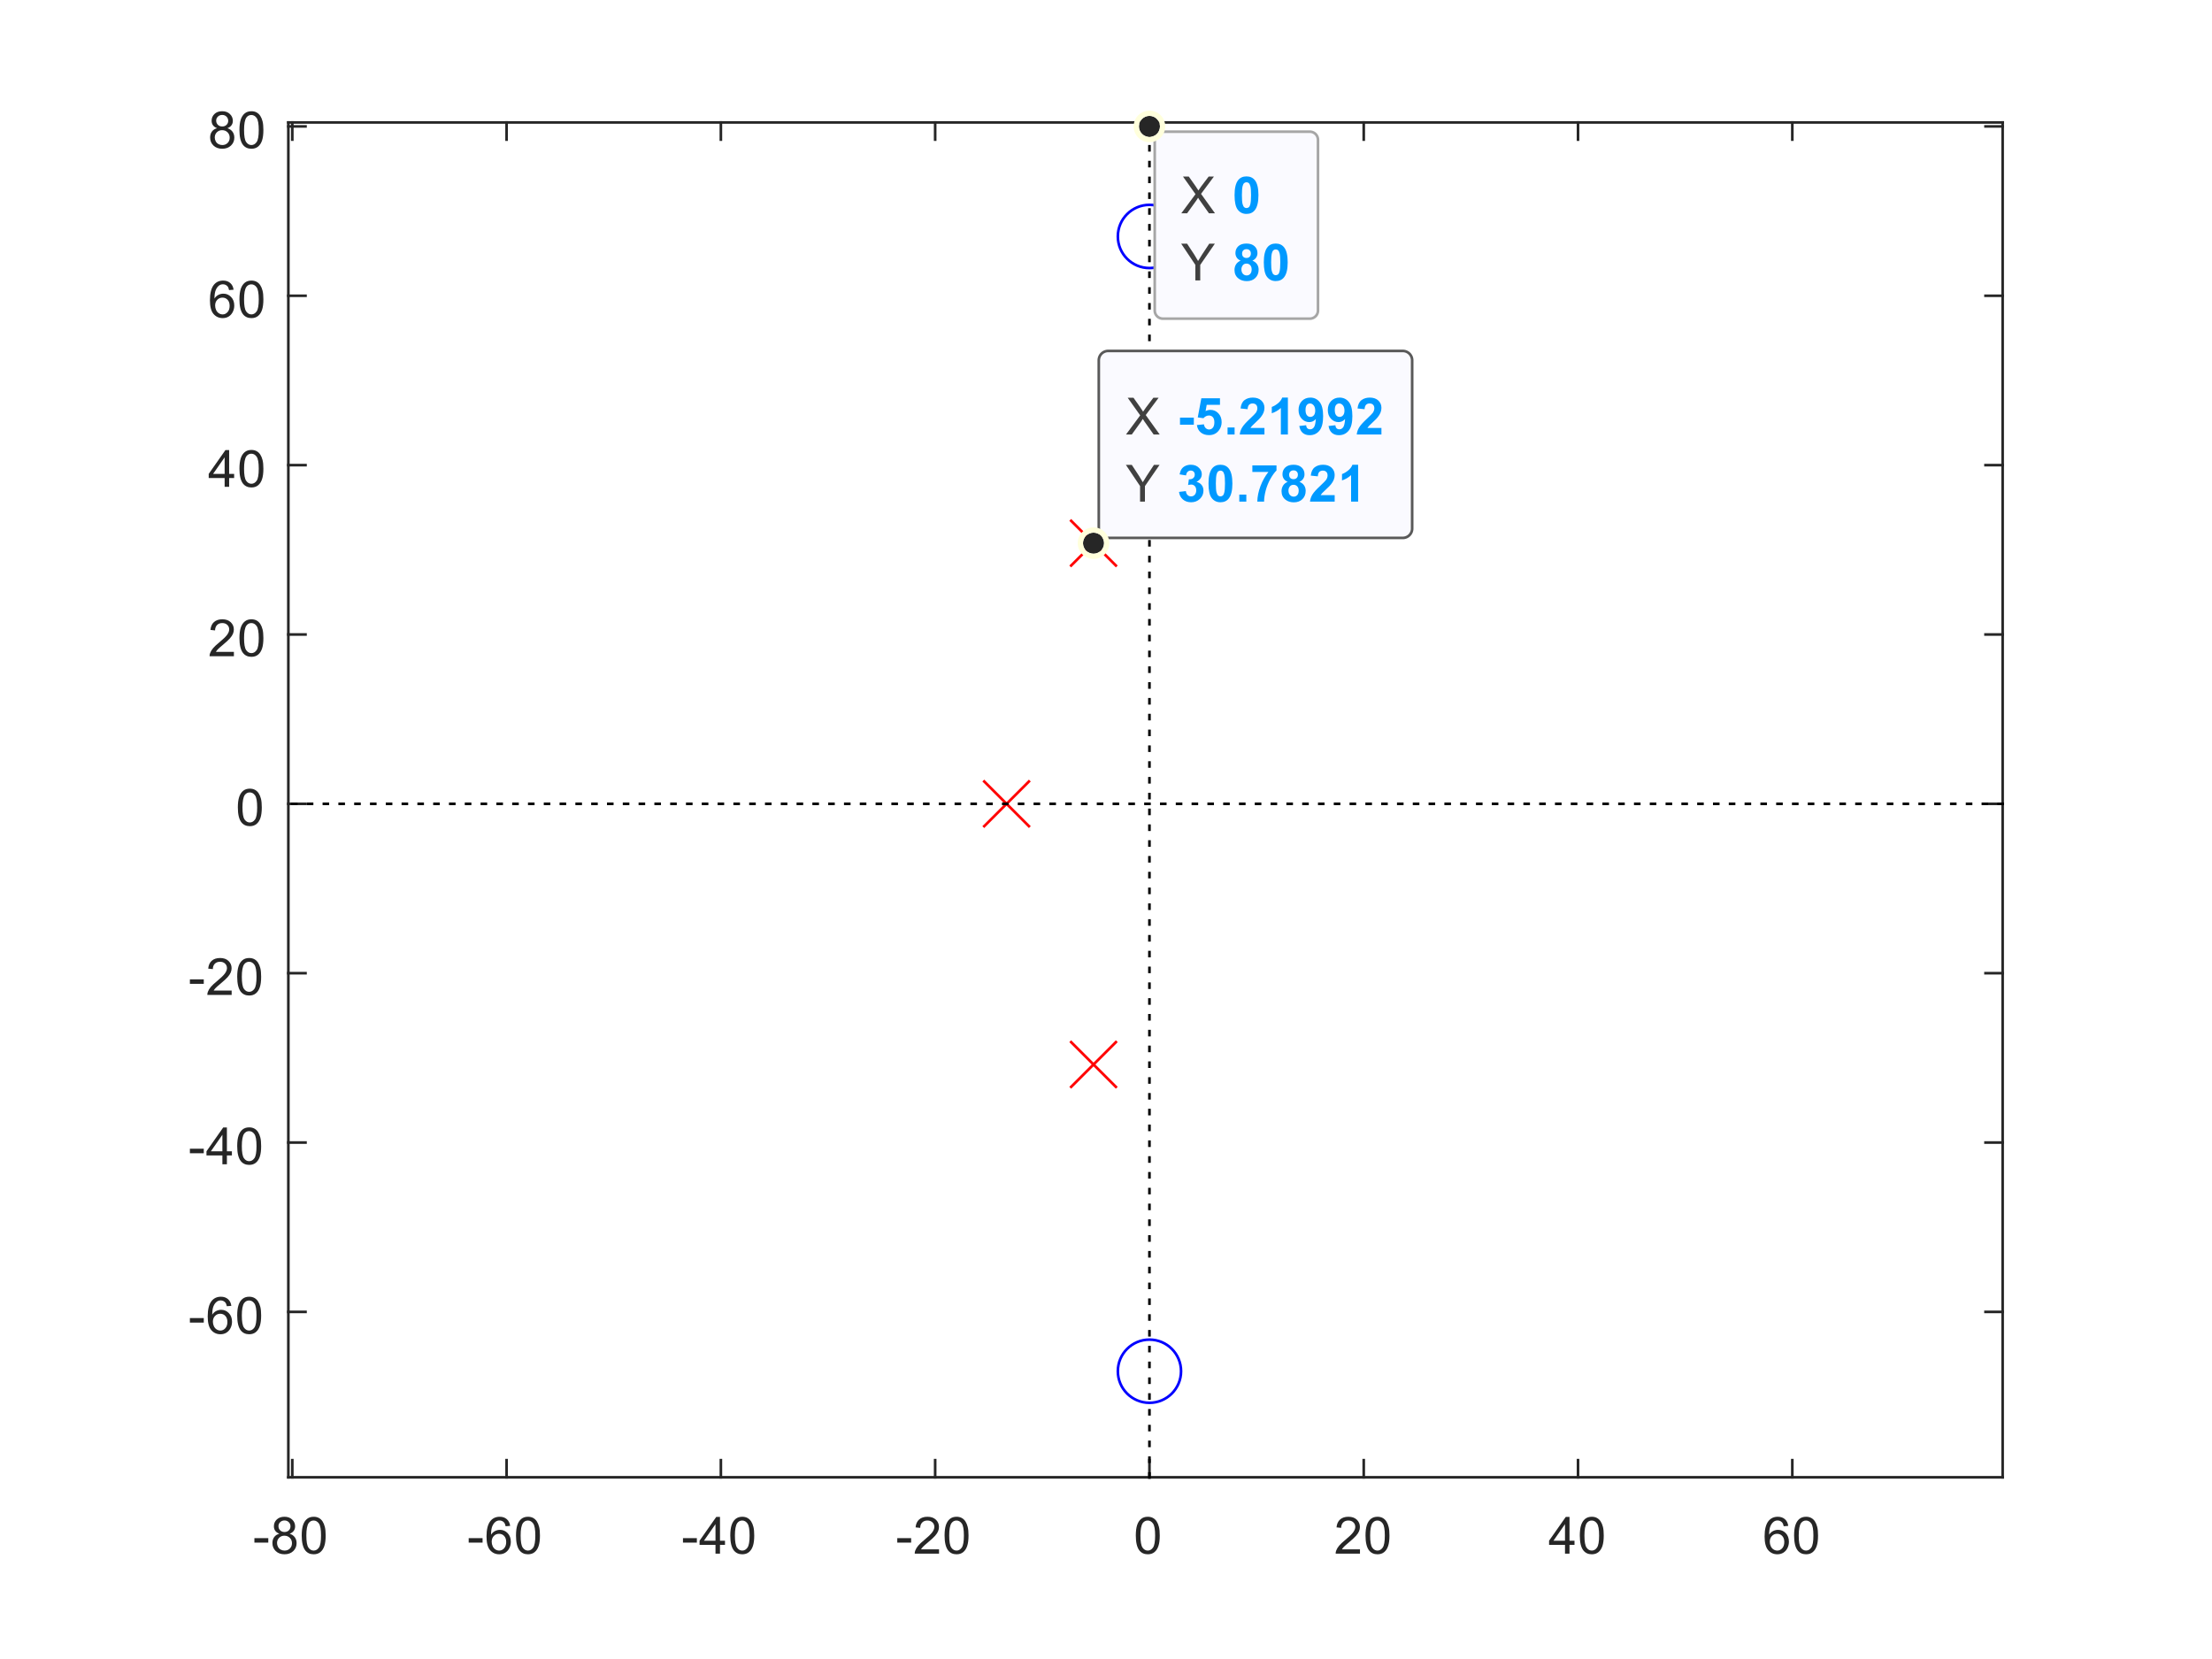 <?xml version="1.0"?>
<!DOCTYPE svg PUBLIC '-//W3C//DTD SVG 1.0//EN'
          'http://www.w3.org/TR/2001/REC-SVG-20010904/DTD/svg10.dtd'>
<svg xmlns:xlink="http://www.w3.org/1999/xlink" style="fill-opacity:1; color-rendering:auto; color-interpolation:auto; text-rendering:auto; stroke:black; stroke-linecap:square; stroke-miterlimit:10; shape-rendering:auto; stroke-opacity:1; fill:black; stroke-dasharray:none; font-weight:normal; stroke-width:1; font-family:'Dialog'; font-style:normal; stroke-linejoin:miter; font-size:12px; stroke-dashoffset:0; image-rendering:auto;" width="560" height="420" xmlns="http://www.w3.org/2000/svg"
><rect width="100%" height="100%" fill="#333333" stroke="none"/><!--Generated by the Batik Graphics2D SVG Generator--><defs id="genericDefs"
  /><g
  ><defs id="defs1"
    ><clipPath clipPathUnits="userSpaceOnUse" id="clipPath1"
      ><path d="M0 0 L560 0 L560 420 L0 420 L0 0 Z"
      /></clipPath
    ></defs
    ><g style="fill:white; stroke:white;"
    ><rect x="0" y="0" width="560" style="clip-path:url(#clipPath1); stroke:none;" height="420"
    /></g
    ><g style="fill:white; text-rendering:optimizeSpeed; color-rendering:optimizeSpeed; image-rendering:optimizeSpeed; shape-rendering:crispEdges; stroke:white; color-interpolation:sRGB;"
    ><rect x="0" width="560" height="420" y="0" style="stroke:none;"
      /><path style="stroke:none;" d="M73 374 L507 374 L507 31 L73 31 Z"
    /></g
    ><g style="fill:rgb(38,38,38); text-rendering:geometricPrecision; image-rendering:optimizeQuality; color-rendering:optimizeQuality; stroke-linejoin:round; stroke:rgb(38,38,38); color-interpolation:linearRGB; stroke-width:0.667;"
    ><line y2="374" style="fill:none;" x1="73" x2="507" y1="374"
      /><line y2="31" style="fill:none;" x1="73" x2="507" y1="31"
      /><line y2="369.66" style="fill:none;" x1="74" x2="74" y1="374"
      /><line y2="369.66" style="fill:none;" x1="128.25" x2="128.25" y1="374"
      /><line y2="369.66" style="fill:none;" x1="182.5" x2="182.5" y1="374"
      /><line y2="369.66" style="fill:none;" x1="236.75" x2="236.75" y1="374"
      /><line y2="369.66" style="fill:none;" x1="291" x2="291" y1="374"
      /><line y2="369.66" style="fill:none;" x1="345.25" x2="345.25" y1="374"
      /><line y2="369.66" style="fill:none;" x1="399.5" x2="399.5" y1="374"
      /><line y2="369.66" style="fill:none;" x1="453.75" x2="453.75" y1="374"
      /><line y2="35.34" style="fill:none;" x1="74" x2="74" y1="31"
      /><line y2="35.34" style="fill:none;" x1="128.25" x2="128.25" y1="31"
      /><line y2="35.34" style="fill:none;" x1="182.5" x2="182.5" y1="31"
      /><line y2="35.34" style="fill:none;" x1="236.75" x2="236.75" y1="31"
      /><line y2="35.34" style="fill:none;" x1="291" x2="291" y1="31"
      /><line y2="35.34" style="fill:none;" x1="345.25" x2="345.25" y1="31"
      /><line y2="35.34" style="fill:none;" x1="399.5" x2="399.5" y1="31"
      /><line y2="35.34" style="fill:none;" x1="453.75" x2="453.75" y1="31"
    /></g
    ><g transform="translate(74,379.333)" style="font-size:13.333px; fill:rgb(38,38,38); text-rendering:geometricPrecision; color-rendering:optimizeQuality; image-rendering:optimizeQuality; stroke:rgb(38,38,38); color-interpolation:linearRGB;"
    ><path style="stroke:none;" d="M-9.594 11.203 L-9.594 10.062 L-6.078 10.062 L-6.078 11.203 L-9.594 11.203 ZM-3.27 8.953 Q-3.973 8.688 -4.317 8.211 Q-4.661 7.734 -4.661 7.062 Q-4.661 6.047 -3.934 5.352 Q-3.208 4.656 -1.989 4.656 Q-0.77 4.656 -0.028 5.367 Q0.714 6.078 0.714 7.094 Q0.714 7.734 0.371 8.211 Q0.027 8.688 -0.661 8.953 Q0.199 9.234 0.644 9.859 Q1.089 10.484 1.089 11.344 Q1.089 12.531 0.246 13.344 Q-0.598 14.156 -1.973 14.156 Q-3.348 14.156 -4.192 13.344 Q-5.036 12.531 -5.036 11.312 Q-5.036 10.406 -4.575 9.789 Q-4.114 9.172 -3.27 8.953 ZM-3.504 7.016 Q-3.504 7.672 -3.075 8.094 Q-2.645 8.516 -1.973 8.516 Q-1.301 8.516 -0.879 8.102 Q-0.458 7.688 -0.458 7.078 Q-0.458 6.453 -0.895 6.023 Q-1.333 5.594 -1.973 5.594 Q-2.629 5.594 -3.067 6.016 Q-3.504 6.438 -3.504 7.016 ZM-3.864 11.312 Q-3.864 11.797 -3.629 12.258 Q-3.395 12.719 -2.942 12.969 Q-2.489 13.219 -1.958 13.219 Q-1.145 13.219 -0.614 12.695 Q-0.083 12.172 -0.083 11.359 Q-0.083 10.531 -0.629 9.992 Q-1.176 9.453 -2.004 9.453 Q-2.801 9.453 -3.333 9.984 Q-3.864 10.516 -3.864 11.312 ZM2.384 9.406 Q2.384 7.766 2.72 6.758 Q3.056 5.75 3.728 5.203 Q4.399 4.656 5.415 4.656 Q6.165 4.656 6.728 4.961 Q7.29 5.266 7.657 5.828 Q8.024 6.391 8.235 7.211 Q8.446 8.031 8.446 9.406 Q8.446 11.047 8.11 12.055 Q7.774 13.062 7.103 13.609 Q6.431 14.156 5.415 14.156 Q4.071 14.156 3.29 13.188 Q2.384 12.031 2.384 9.406 ZM3.556 9.406 Q3.556 11.703 4.087 12.461 Q4.618 13.219 5.415 13.219 Q6.196 13.219 6.735 12.461 Q7.274 11.703 7.274 9.406 Q7.274 7.109 6.735 6.359 Q6.196 5.609 5.399 5.609 Q4.618 5.609 4.134 6.266 Q3.556 7.125 3.556 9.406 Z"
    /></g
    ><g transform="translate(128.25,379.333)" style="font-size:13.333px; fill:rgb(38,38,38); text-rendering:geometricPrecision; color-rendering:optimizeQuality; image-rendering:optimizeQuality; stroke:rgb(38,38,38); color-interpolation:linearRGB;"
    ><path style="stroke:none;" d="M-9.594 11.203 L-9.594 10.062 L-6.078 10.062 L-6.078 11.203 L-9.594 11.203 ZM0.902 6.969 L-0.239 7.062 Q-0.379 6.391 -0.661 6.078 Q-1.129 5.594 -1.801 5.594 Q-2.348 5.594 -2.77 5.906 Q-3.301 6.297 -3.614 7.047 Q-3.926 7.797 -3.942 9.203 Q-3.536 8.578 -2.934 8.273 Q-2.333 7.969 -1.676 7.969 Q-0.536 7.969 0.269 8.805 Q1.074 9.641 1.074 10.984 Q1.074 11.859 0.691 12.609 Q0.308 13.359 -0.348 13.758 Q-1.004 14.156 -1.848 14.156 Q-3.27 14.156 -4.176 13.109 Q-5.082 12.062 -5.082 9.641 Q-5.082 6.953 -4.082 5.719 Q-3.208 4.656 -1.739 4.656 Q-0.645 4.656 0.058 5.273 Q0.761 5.891 0.902 6.969 ZM-3.77 10.984 Q-3.77 11.578 -3.52 12.117 Q-3.27 12.656 -2.817 12.938 Q-2.364 13.219 -1.864 13.219 Q-1.145 13.219 -0.622 12.633 Q-0.098 12.047 -0.098 11.047 Q-0.098 10.078 -0.614 9.523 Q-1.129 8.969 -1.911 8.969 Q-2.692 8.969 -3.231 9.523 Q-3.77 10.078 -3.77 10.984 ZM2.384 9.406 Q2.384 7.766 2.72 6.758 Q3.056 5.75 3.728 5.203 Q4.399 4.656 5.415 4.656 Q6.165 4.656 6.728 4.961 Q7.29 5.266 7.657 5.828 Q8.024 6.391 8.235 7.211 Q8.446 8.031 8.446 9.406 Q8.446 11.047 8.11 12.055 Q7.774 13.062 7.103 13.609 Q6.431 14.156 5.415 14.156 Q4.071 14.156 3.29 13.188 Q2.384 12.031 2.384 9.406 ZM3.556 9.406 Q3.556 11.703 4.087 12.461 Q4.618 13.219 5.415 13.219 Q6.196 13.219 6.735 12.461 Q7.274 11.703 7.274 9.406 Q7.274 7.109 6.735 6.359 Q6.196 5.609 5.399 5.609 Q4.618 5.609 4.134 6.266 Q3.556 7.125 3.556 9.406 Z"
    /></g
    ><g transform="translate(182.5,379.333)" style="font-size:13.333px; fill:rgb(38,38,38); text-rendering:geometricPrecision; color-rendering:optimizeQuality; image-rendering:optimizeQuality; stroke:rgb(38,38,38); color-interpolation:linearRGB;"
    ><path style="stroke:none;" d="M-9.594 11.203 L-9.594 10.062 L-6.078 10.062 L-6.078 11.203 L-9.594 11.203 ZM-1.364 14 L-1.364 11.766 L-5.395 11.766 L-5.395 10.719 L-1.161 4.688 L-0.223 4.688 L-0.223 10.719 L1.042 10.719 L1.042 11.766 L-0.223 11.766 L-0.223 14 L-1.364 14 ZM-1.364 10.719 L-1.364 6.531 L-4.286 10.719 L-1.364 10.719 ZM2.384 9.406 Q2.384 7.766 2.72 6.758 Q3.056 5.75 3.728 5.203 Q4.399 4.656 5.415 4.656 Q6.165 4.656 6.728 4.961 Q7.29 5.266 7.657 5.828 Q8.024 6.391 8.235 7.211 Q8.446 8.031 8.446 9.406 Q8.446 11.047 8.11 12.055 Q7.774 13.062 7.103 13.609 Q6.431 14.156 5.415 14.156 Q4.071 14.156 3.29 13.188 Q2.384 12.031 2.384 9.406 ZM3.556 9.406 Q3.556 11.703 4.087 12.461 Q4.618 13.219 5.415 13.219 Q6.196 13.219 6.735 12.461 Q7.274 11.703 7.274 9.406 Q7.274 7.109 6.735 6.359 Q6.196 5.609 5.399 5.609 Q4.618 5.609 4.134 6.266 Q3.556 7.125 3.556 9.406 Z"
    /></g
    ><g transform="translate(236.75,379.333)" style="font-size:13.333px; fill:rgb(38,38,38); text-rendering:geometricPrecision; color-rendering:optimizeQuality; image-rendering:optimizeQuality; stroke:rgb(38,38,38); color-interpolation:linearRGB;"
    ><path style="stroke:none;" d="M-9.594 11.203 L-9.594 10.062 L-6.078 10.062 L-6.078 11.203 L-9.594 11.203 ZM0.98 12.906 L0.98 14 L-5.176 14 Q-5.192 13.594 -5.036 13.203 Q-4.801 12.578 -4.286 11.969 Q-3.77 11.359 -2.786 10.562 Q-1.27 9.312 -0.739 8.586 Q-0.207 7.859 -0.207 7.219 Q-0.207 6.531 -0.692 6.07 Q-1.176 5.609 -1.958 5.609 Q-2.786 5.609 -3.278 6.102 Q-3.77 6.594 -3.786 7.469 L-4.957 7.344 Q-4.832 6.031 -4.051 5.344 Q-3.27 4.656 -1.942 4.656 Q-0.598 4.656 0.183 5.398 Q0.964 6.141 0.964 7.234 Q0.964 7.797 0.738 8.336 Q0.511 8.875 -0.02 9.477 Q-0.551 10.078 -1.786 11.109 Q-2.817 11.969 -3.106 12.281 Q-3.395 12.594 -3.583 12.906 L0.98 12.906 ZM2.384 9.406 Q2.384 7.766 2.72 6.758 Q3.056 5.75 3.728 5.203 Q4.399 4.656 5.415 4.656 Q6.165 4.656 6.728 4.961 Q7.29 5.266 7.657 5.828 Q8.024 6.391 8.235 7.211 Q8.446 8.031 8.446 9.406 Q8.446 11.047 8.11 12.055 Q7.774 13.062 7.103 13.609 Q6.431 14.156 5.415 14.156 Q4.071 14.156 3.29 13.188 Q2.384 12.031 2.384 9.406 ZM3.556 9.406 Q3.556 11.703 4.087 12.461 Q4.618 13.219 5.415 13.219 Q6.196 13.219 6.735 12.461 Q7.274 11.703 7.274 9.406 Q7.274 7.109 6.735 6.359 Q6.196 5.609 5.399 5.609 Q4.618 5.609 4.134 6.266 Q3.556 7.125 3.556 9.406 Z"
    /></g
    ><g transform="translate(291,379.333)" style="font-size:13.333px; fill:rgb(38,38,38); text-rendering:geometricPrecision; color-rendering:optimizeQuality; image-rendering:optimizeQuality; stroke:rgb(38,38,38); color-interpolation:linearRGB;"
    ><path style="stroke:none;" d="M-3.453 9.406 Q-3.453 7.766 -3.117 6.758 Q-2.781 5.75 -2.109 5.203 Q-1.438 4.656 -0.422 4.656 Q0.328 4.656 0.891 4.961 Q1.453 5.266 1.82 5.828 Q2.188 6.391 2.398 7.211 Q2.609 8.031 2.609 9.406 Q2.609 11.047 2.273 12.055 Q1.938 13.062 1.266 13.609 Q0.594 14.156 -0.422 14.156 Q-1.766 14.156 -2.547 13.188 Q-3.453 12.031 -3.453 9.406 ZM-2.281 9.406 Q-2.281 11.703 -1.75 12.461 Q-1.219 13.219 -0.422 13.219 Q0.359 13.219 0.898 12.461 Q1.438 11.703 1.438 9.406 Q1.438 7.109 0.898 6.359 Q0.359 5.609 -0.438 5.609 Q-1.219 5.609 -1.703 6.266 Q-2.281 7.125 -2.281 9.406 Z"
    /></g
    ><g transform="translate(345.25,379.333)" style="font-size:13.333px; fill:rgb(38,38,38); text-rendering:geometricPrecision; color-rendering:optimizeQuality; image-rendering:optimizeQuality; stroke:rgb(38,38,38); color-interpolation:linearRGB;"
    ><path style="stroke:none;" d="M-0.953 12.906 L-0.953 14 L-7.109 14 Q-7.125 13.594 -6.969 13.203 Q-6.734 12.578 -6.219 11.969 Q-5.703 11.359 -4.719 10.562 Q-3.203 9.312 -2.672 8.586 Q-2.141 7.859 -2.141 7.219 Q-2.141 6.531 -2.625 6.07 Q-3.109 5.609 -3.891 5.609 Q-4.719 5.609 -5.211 6.102 Q-5.703 6.594 -5.719 7.469 L-6.891 7.344 Q-6.766 6.031 -5.984 5.344 Q-5.203 4.656 -3.875 4.656 Q-2.531 4.656 -1.75 5.398 Q-0.969 6.141 -0.969 7.234 Q-0.969 7.797 -1.195 8.336 Q-1.422 8.875 -1.953 9.477 Q-2.484 10.078 -3.719 11.109 Q-4.75 11.969 -5.039 12.281 Q-5.328 12.594 -5.516 12.906 L-0.953 12.906 ZM0.451 9.406 Q0.451 7.766 0.787 6.758 Q1.123 5.75 1.794 5.203 Q2.466 4.656 3.482 4.656 Q4.232 4.656 4.794 4.961 Q5.357 5.266 5.724 5.828 Q6.091 6.391 6.302 7.211 Q6.513 8.031 6.513 9.406 Q6.513 11.047 6.177 12.055 Q5.841 13.062 5.169 13.609 Q4.497 14.156 3.482 14.156 Q2.138 14.156 1.357 13.188 Q0.451 12.031 0.451 9.406 ZM1.623 9.406 Q1.623 11.703 2.154 12.461 Q2.685 13.219 3.482 13.219 Q4.263 13.219 4.802 12.461 Q5.341 11.703 5.341 9.406 Q5.341 7.109 4.802 6.359 Q4.263 5.609 3.466 5.609 Q2.685 5.609 2.201 6.266 Q1.623 7.125 1.623 9.406 Z"
    /></g
    ><g transform="translate(399.5,379.333)" style="font-size:13.333px; fill:rgb(38,38,38); text-rendering:geometricPrecision; color-rendering:optimizeQuality; image-rendering:optimizeQuality; stroke:rgb(38,38,38); color-interpolation:linearRGB;"
    ><path style="stroke:none;" d="M-3.297 14 L-3.297 11.766 L-7.328 11.766 L-7.328 10.719 L-3.094 4.688 L-2.156 4.688 L-2.156 10.719 L-0.891 10.719 L-0.891 11.766 L-2.156 11.766 L-2.156 14 L-3.297 14 ZM-3.297 10.719 L-3.297 6.531 L-6.219 10.719 L-3.297 10.719 ZM0.451 9.406 Q0.451 7.766 0.787 6.758 Q1.123 5.75 1.794 5.203 Q2.466 4.656 3.482 4.656 Q4.232 4.656 4.794 4.961 Q5.357 5.266 5.724 5.828 Q6.091 6.391 6.302 7.211 Q6.513 8.031 6.513 9.406 Q6.513 11.047 6.177 12.055 Q5.841 13.062 5.169 13.609 Q4.497 14.156 3.482 14.156 Q2.138 14.156 1.357 13.188 Q0.451 12.031 0.451 9.406 ZM1.623 9.406 Q1.623 11.703 2.154 12.461 Q2.685 13.219 3.482 13.219 Q4.263 13.219 4.802 12.461 Q5.341 11.703 5.341 9.406 Q5.341 7.109 4.802 6.359 Q4.263 5.609 3.466 5.609 Q2.685 5.609 2.201 6.266 Q1.623 7.125 1.623 9.406 Z"
    /></g
    ><g transform="translate(453.75,379.333)" style="font-size:13.333px; fill:rgb(38,38,38); text-rendering:geometricPrecision; color-rendering:optimizeQuality; image-rendering:optimizeQuality; stroke:rgb(38,38,38); color-interpolation:linearRGB;"
    ><path style="stroke:none;" d="M-1.031 6.969 L-2.172 7.062 Q-2.312 6.391 -2.594 6.078 Q-3.062 5.594 -3.734 5.594 Q-4.281 5.594 -4.703 5.906 Q-5.234 6.297 -5.547 7.047 Q-5.859 7.797 -5.875 9.203 Q-5.469 8.578 -4.867 8.273 Q-4.266 7.969 -3.609 7.969 Q-2.469 7.969 -1.664 8.805 Q-0.859 9.641 -0.859 10.984 Q-0.859 11.859 -1.242 12.609 Q-1.625 13.359 -2.281 13.758 Q-2.938 14.156 -3.781 14.156 Q-5.203 14.156 -6.109 13.109 Q-7.016 12.062 -7.016 9.641 Q-7.016 6.953 -6.016 5.719 Q-5.141 4.656 -3.672 4.656 Q-2.578 4.656 -1.875 5.273 Q-1.172 5.891 -1.031 6.969 ZM-5.703 10.984 Q-5.703 11.578 -5.453 12.117 Q-5.203 12.656 -4.75 12.938 Q-4.297 13.219 -3.797 13.219 Q-3.078 13.219 -2.555 12.633 Q-2.031 12.047 -2.031 11.047 Q-2.031 10.078 -2.547 9.523 Q-3.062 8.969 -3.844 8.969 Q-4.625 8.969 -5.164 9.523 Q-5.703 10.078 -5.703 10.984 ZM0.451 9.406 Q0.451 7.766 0.787 6.758 Q1.123 5.75 1.794 5.203 Q2.466 4.656 3.482 4.656 Q4.232 4.656 4.794 4.961 Q5.357 5.266 5.724 5.828 Q6.091 6.391 6.302 7.211 Q6.513 8.031 6.513 9.406 Q6.513 11.047 6.177 12.055 Q5.841 13.062 5.169 13.609 Q4.497 14.156 3.482 14.156 Q2.138 14.156 1.357 13.188 Q0.451 12.031 0.451 9.406 ZM1.623 9.406 Q1.623 11.703 2.154 12.461 Q2.685 13.219 3.482 13.219 Q4.263 13.219 4.802 12.461 Q5.341 11.703 5.341 9.406 Q5.341 7.109 4.802 6.359 Q4.263 5.609 3.466 5.609 Q2.685 5.609 2.201 6.266 Q1.623 7.125 1.623 9.406 Z"
    /></g
    ><g style="fill:rgb(38,38,38); text-rendering:geometricPrecision; image-rendering:optimizeQuality; color-rendering:optimizeQuality; stroke-linejoin:round; stroke:rgb(38,38,38); color-interpolation:linearRGB; stroke-width:0.667;"
    ><line y2="31" style="fill:none;" x1="73" x2="73" y1="374"
      /><line y2="31" style="fill:none;" x1="507" x2="507" y1="374"
      /><line y2="332.127" style="fill:none;" x1="73" x2="77.34" y1="332.127"
      /><line y2="289.252" style="fill:none;" x1="73" x2="77.34" y1="289.252"
      /><line y2="246.377" style="fill:none;" x1="73" x2="77.34" y1="246.377"
      /><line y2="203.502" style="fill:none;" x1="73" x2="77.34" y1="203.502"
      /><line y2="160.627" style="fill:none;" x1="73" x2="77.34" y1="160.627"
      /><line y2="117.752" style="fill:none;" x1="73" x2="77.34" y1="117.752"
      /><line y2="74.877" style="fill:none;" x1="73" x2="77.34" y1="74.877"
      /><line y2="32.002" style="fill:none;" x1="73" x2="77.34" y1="32.002"
      /><line y2="332.127" style="fill:none;" x1="507" x2="502.66" y1="332.127"
      /><line y2="289.252" style="fill:none;" x1="507" x2="502.66" y1="289.252"
      /><line y2="246.377" style="fill:none;" x1="507" x2="502.66" y1="246.377"
      /><line y2="203.502" style="fill:none;" x1="507" x2="502.66" y1="203.502"
      /><line y2="160.627" style="fill:none;" x1="507" x2="502.66" y1="160.627"
      /><line y2="117.752" style="fill:none;" x1="507" x2="502.66" y1="117.752"
      /><line y2="74.877" style="fill:none;" x1="507" x2="502.66" y1="74.877"
      /><line y2="32.002" style="fill:none;" x1="507" x2="502.66" y1="32.002"
    /></g
    ><g transform="translate(67.667,332.127)" style="font-size:13.333px; fill:rgb(38,38,38); text-rendering:geometricPrecision; color-rendering:optimizeQuality; image-rendering:optimizeQuality; stroke:rgb(38,38,38); color-interpolation:linearRGB;"
    ><path style="stroke:none;" d="M-19.594 2.703 L-19.594 1.562 L-16.078 1.562 L-16.078 2.703 L-19.594 2.703 ZM-9.098 -1.531 L-10.239 -1.438 Q-10.379 -2.109 -10.661 -2.422 Q-11.129 -2.906 -11.801 -2.906 Q-12.348 -2.906 -12.77 -2.594 Q-13.301 -2.203 -13.614 -1.453 Q-13.926 -0.703 -13.942 0.703 Q-13.536 0.078 -12.934 -0.227 Q-12.332 -0.531 -11.676 -0.531 Q-10.536 -0.531 -9.731 0.305 Q-8.926 1.141 -8.926 2.484 Q-8.926 3.359 -9.309 4.109 Q-9.692 4.859 -10.348 5.258 Q-11.004 5.656 -11.848 5.656 Q-13.27 5.656 -14.176 4.609 Q-15.082 3.562 -15.082 1.141 Q-15.082 -1.547 -14.082 -2.781 Q-13.207 -3.844 -11.739 -3.844 Q-10.645 -3.844 -9.942 -3.227 Q-9.239 -2.609 -9.098 -1.531 ZM-13.77 2.484 Q-13.77 3.078 -13.52 3.617 Q-13.27 4.156 -12.817 4.438 Q-12.364 4.719 -11.864 4.719 Q-11.145 4.719 -10.621 4.133 Q-10.098 3.547 -10.098 2.547 Q-10.098 1.578 -10.614 1.023 Q-11.129 0.469 -11.911 0.469 Q-12.692 0.469 -13.231 1.023 Q-13.77 1.578 -13.77 2.484 ZM-7.616 0.906 Q-7.616 -0.734 -7.28 -1.742 Q-6.944 -2.75 -6.272 -3.297 Q-5.601 -3.844 -4.585 -3.844 Q-3.835 -3.844 -3.272 -3.539 Q-2.71 -3.234 -2.343 -2.672 Q-1.976 -2.109 -1.765 -1.289 Q-1.554 -0.469 -1.554 0.906 Q-1.554 2.547 -1.89 3.555 Q-2.226 4.562 -2.897 5.109 Q-3.569 5.656 -4.585 5.656 Q-5.929 5.656 -6.71 4.688 Q-7.616 3.531 -7.616 0.906 ZM-6.444 0.906 Q-6.444 3.203 -5.913 3.961 Q-5.382 4.719 -4.585 4.719 Q-3.804 4.719 -3.265 3.961 Q-2.726 3.203 -2.726 0.906 Q-2.726 -1.391 -3.265 -2.141 Q-3.804 -2.891 -4.601 -2.891 Q-5.382 -2.891 -5.866 -2.234 Q-6.444 -1.375 -6.444 0.906 Z"
    /></g
    ><g transform="translate(67.667,289.252)" style="font-size:13.333px; fill:rgb(38,38,38); text-rendering:geometricPrecision; color-rendering:optimizeQuality; image-rendering:optimizeQuality; stroke:rgb(38,38,38); color-interpolation:linearRGB;"
    ><path style="stroke:none;" d="M-19.594 2.703 L-19.594 1.562 L-16.078 1.562 L-16.078 2.703 L-19.594 2.703 ZM-11.364 5.5 L-11.364 3.266 L-15.395 3.266 L-15.395 2.219 L-11.161 -3.812 L-10.223 -3.812 L-10.223 2.219 L-8.957 2.219 L-8.957 3.266 L-10.223 3.266 L-10.223 5.5 L-11.364 5.5 ZM-11.364 2.219 L-11.364 -1.969 L-14.286 2.219 L-11.364 2.219 ZM-7.616 0.906 Q-7.616 -0.734 -7.28 -1.742 Q-6.944 -2.75 -6.272 -3.297 Q-5.601 -3.844 -4.585 -3.844 Q-3.835 -3.844 -3.272 -3.539 Q-2.71 -3.234 -2.343 -2.672 Q-1.976 -2.109 -1.765 -1.289 Q-1.554 -0.469 -1.554 0.906 Q-1.554 2.547 -1.89 3.555 Q-2.226 4.562 -2.897 5.109 Q-3.569 5.656 -4.585 5.656 Q-5.929 5.656 -6.71 4.688 Q-7.616 3.531 -7.616 0.906 ZM-6.444 0.906 Q-6.444 3.203 -5.913 3.961 Q-5.382 4.719 -4.585 4.719 Q-3.804 4.719 -3.265 3.961 Q-2.726 3.203 -2.726 0.906 Q-2.726 -1.391 -3.265 -2.141 Q-3.804 -2.891 -4.601 -2.891 Q-5.382 -2.891 -5.866 -2.234 Q-6.444 -1.375 -6.444 0.906 Z"
    /></g
    ><g transform="translate(67.667,246.377)" style="font-size:13.333px; fill:rgb(38,38,38); text-rendering:geometricPrecision; color-rendering:optimizeQuality; image-rendering:optimizeQuality; stroke:rgb(38,38,38); color-interpolation:linearRGB;"
    ><path style="stroke:none;" d="M-19.594 2.703 L-19.594 1.562 L-16.078 1.562 L-16.078 2.703 L-19.594 2.703 ZM-9.02 4.406 L-9.02 5.5 L-15.176 5.5 Q-15.192 5.094 -15.036 4.703 Q-14.801 4.078 -14.286 3.469 Q-13.77 2.859 -12.786 2.062 Q-11.27 0.812 -10.739 0.086 Q-10.207 -0.641 -10.207 -1.281 Q-10.207 -1.969 -10.692 -2.43 Q-11.176 -2.891 -11.957 -2.891 Q-12.786 -2.891 -13.278 -2.398 Q-13.77 -1.906 -13.786 -1.031 L-14.957 -1.156 Q-14.832 -2.469 -14.051 -3.156 Q-13.27 -3.844 -11.942 -3.844 Q-10.598 -3.844 -9.817 -3.102 Q-9.036 -2.359 -9.036 -1.266 Q-9.036 -0.703 -9.262 -0.164 Q-9.489 0.375 -10.02 0.977 Q-10.551 1.578 -11.786 2.609 Q-12.817 3.469 -13.106 3.781 Q-13.395 4.094 -13.582 4.406 L-9.02 4.406 ZM-7.616 0.906 Q-7.616 -0.734 -7.28 -1.742 Q-6.944 -2.75 -6.272 -3.297 Q-5.601 -3.844 -4.585 -3.844 Q-3.835 -3.844 -3.272 -3.539 Q-2.71 -3.234 -2.343 -2.672 Q-1.976 -2.109 -1.765 -1.289 Q-1.554 -0.469 -1.554 0.906 Q-1.554 2.547 -1.89 3.555 Q-2.226 4.562 -2.897 5.109 Q-3.569 5.656 -4.585 5.656 Q-5.929 5.656 -6.71 4.688 Q-7.616 3.531 -7.616 0.906 ZM-6.444 0.906 Q-6.444 3.203 -5.913 3.961 Q-5.382 4.719 -4.585 4.719 Q-3.804 4.719 -3.265 3.961 Q-2.726 3.203 -2.726 0.906 Q-2.726 -1.391 -3.265 -2.141 Q-3.804 -2.891 -4.601 -2.891 Q-5.382 -2.891 -5.866 -2.234 Q-6.444 -1.375 -6.444 0.906 Z"
    /></g
    ><g transform="translate(67.667,203.502)" style="font-size:13.333px; fill:rgb(38,38,38); text-rendering:geometricPrecision; color-rendering:optimizeQuality; image-rendering:optimizeQuality; stroke:rgb(38,38,38); color-interpolation:linearRGB;"
    ><path style="stroke:none;" d="M-7.453 0.906 Q-7.453 -0.734 -7.117 -1.742 Q-6.781 -2.75 -6.109 -3.297 Q-5.438 -3.844 -4.422 -3.844 Q-3.672 -3.844 -3.109 -3.539 Q-2.547 -3.234 -2.18 -2.672 Q-1.812 -2.109 -1.602 -1.289 Q-1.391 -0.469 -1.391 0.906 Q-1.391 2.547 -1.727 3.555 Q-2.062 4.562 -2.734 5.109 Q-3.406 5.656 -4.422 5.656 Q-5.766 5.656 -6.547 4.688 Q-7.453 3.531 -7.453 0.906 ZM-6.281 0.906 Q-6.281 3.203 -5.75 3.961 Q-5.219 4.719 -4.422 4.719 Q-3.641 4.719 -3.102 3.961 Q-2.562 3.203 -2.562 0.906 Q-2.562 -1.391 -3.102 -2.141 Q-3.641 -2.891 -4.438 -2.891 Q-5.219 -2.891 -5.703 -2.234 Q-6.281 -1.375 -6.281 0.906 Z"
    /></g
    ><g transform="translate(67.667,160.627)" style="font-size:13.333px; fill:rgb(38,38,38); text-rendering:geometricPrecision; color-rendering:optimizeQuality; image-rendering:optimizeQuality; stroke:rgb(38,38,38); color-interpolation:linearRGB;"
    ><path style="stroke:none;" d="M-8.453 4.406 L-8.453 5.5 L-14.609 5.5 Q-14.625 5.094 -14.469 4.703 Q-14.234 4.078 -13.719 3.469 Q-13.203 2.859 -12.219 2.062 Q-10.703 0.812 -10.172 0.086 Q-9.641 -0.641 -9.641 -1.281 Q-9.641 -1.969 -10.125 -2.43 Q-10.609 -2.891 -11.391 -2.891 Q-12.219 -2.891 -12.711 -2.398 Q-13.203 -1.906 -13.219 -1.031 L-14.391 -1.156 Q-14.266 -2.469 -13.484 -3.156 Q-12.703 -3.844 -11.375 -3.844 Q-10.031 -3.844 -9.25 -3.102 Q-8.469 -2.359 -8.469 -1.266 Q-8.469 -0.703 -8.695 -0.164 Q-8.922 0.375 -9.453 0.977 Q-9.984 1.578 -11.219 2.609 Q-12.25 3.469 -12.539 3.781 Q-12.828 4.094 -13.016 4.406 L-8.453 4.406 ZM-7.049 0.906 Q-7.049 -0.734 -6.713 -1.742 Q-6.378 -2.75 -5.706 -3.297 Q-5.034 -3.844 -4.018 -3.844 Q-3.268 -3.844 -2.706 -3.539 Q-2.143 -3.234 -1.776 -2.672 Q-1.409 -2.109 -1.198 -1.289 Q-0.987 -0.469 -0.987 0.906 Q-0.987 2.547 -1.323 3.555 Q-1.659 4.562 -2.331 5.109 Q-3.002 5.656 -4.018 5.656 Q-5.362 5.656 -6.143 4.688 Q-7.049 3.531 -7.049 0.906 ZM-5.878 0.906 Q-5.878 3.203 -5.346 3.961 Q-4.815 4.719 -4.018 4.719 Q-3.237 4.719 -2.698 3.961 Q-2.159 3.203 -2.159 0.906 Q-2.159 -1.391 -2.698 -2.141 Q-3.237 -2.891 -4.034 -2.891 Q-4.815 -2.891 -5.299 -2.234 Q-5.878 -1.375 -5.878 0.906 Z"
    /></g
    ><g transform="translate(67.667,117.752)" style="font-size:13.333px; fill:rgb(38,38,38); text-rendering:geometricPrecision; color-rendering:optimizeQuality; image-rendering:optimizeQuality; stroke:rgb(38,38,38); color-interpolation:linearRGB;"
    ><path style="stroke:none;" d="M-10.797 5.5 L-10.797 3.266 L-14.828 3.266 L-14.828 2.219 L-10.594 -3.812 L-9.656 -3.812 L-9.656 2.219 L-8.391 2.219 L-8.391 3.266 L-9.656 3.266 L-9.656 5.5 L-10.797 5.5 ZM-10.797 2.219 L-10.797 -1.969 L-13.719 2.219 L-10.797 2.219 ZM-7.049 0.906 Q-7.049 -0.734 -6.713 -1.742 Q-6.378 -2.75 -5.706 -3.297 Q-5.034 -3.844 -4.018 -3.844 Q-3.268 -3.844 -2.706 -3.539 Q-2.143 -3.234 -1.776 -2.672 Q-1.409 -2.109 -1.198 -1.289 Q-0.987 -0.469 -0.987 0.906 Q-0.987 2.547 -1.323 3.555 Q-1.659 4.562 -2.331 5.109 Q-3.002 5.656 -4.018 5.656 Q-5.362 5.656 -6.143 4.688 Q-7.049 3.531 -7.049 0.906 ZM-5.878 0.906 Q-5.878 3.203 -5.346 3.961 Q-4.815 4.719 -4.018 4.719 Q-3.237 4.719 -2.698 3.961 Q-2.159 3.203 -2.159 0.906 Q-2.159 -1.391 -2.698 -2.141 Q-3.237 -2.891 -4.034 -2.891 Q-4.815 -2.891 -5.299 -2.234 Q-5.878 -1.375 -5.878 0.906 Z"
    /></g
    ><g transform="translate(67.667,74.877)" style="font-size:13.333px; fill:rgb(38,38,38); text-rendering:geometricPrecision; color-rendering:optimizeQuality; image-rendering:optimizeQuality; stroke:rgb(38,38,38); color-interpolation:linearRGB;"
    ><path style="stroke:none;" d="M-8.531 -1.531 L-9.672 -1.438 Q-9.812 -2.109 -10.094 -2.422 Q-10.562 -2.906 -11.234 -2.906 Q-11.781 -2.906 -12.203 -2.594 Q-12.734 -2.203 -13.047 -1.453 Q-13.359 -0.703 -13.375 0.703 Q-12.969 0.078 -12.367 -0.227 Q-11.766 -0.531 -11.109 -0.531 Q-9.969 -0.531 -9.164 0.305 Q-8.359 1.141 -8.359 2.484 Q-8.359 3.359 -8.742 4.109 Q-9.125 4.859 -9.781 5.258 Q-10.438 5.656 -11.281 5.656 Q-12.703 5.656 -13.609 4.609 Q-14.516 3.562 -14.516 1.141 Q-14.516 -1.547 -13.516 -2.781 Q-12.641 -3.844 -11.172 -3.844 Q-10.078 -3.844 -9.375 -3.227 Q-8.672 -2.609 -8.531 -1.531 ZM-13.203 2.484 Q-13.203 3.078 -12.953 3.617 Q-12.703 4.156 -12.25 4.438 Q-11.797 4.719 -11.297 4.719 Q-10.578 4.719 -10.055 4.133 Q-9.531 3.547 -9.531 2.547 Q-9.531 1.578 -10.047 1.023 Q-10.562 0.469 -11.344 0.469 Q-12.125 0.469 -12.664 1.023 Q-13.203 1.578 -13.203 2.484 ZM-7.049 0.906 Q-7.049 -0.734 -6.713 -1.742 Q-6.378 -2.75 -5.706 -3.297 Q-5.034 -3.844 -4.018 -3.844 Q-3.268 -3.844 -2.706 -3.539 Q-2.143 -3.234 -1.776 -2.672 Q-1.409 -2.109 -1.198 -1.289 Q-0.987 -0.469 -0.987 0.906 Q-0.987 2.547 -1.323 3.555 Q-1.659 4.562 -2.331 5.109 Q-3.002 5.656 -4.018 5.656 Q-5.362 5.656 -6.143 4.688 Q-7.049 3.531 -7.049 0.906 ZM-5.878 0.906 Q-5.878 3.203 -5.346 3.961 Q-4.815 4.719 -4.018 4.719 Q-3.237 4.719 -2.698 3.961 Q-2.159 3.203 -2.159 0.906 Q-2.159 -1.391 -2.698 -2.141 Q-3.237 -2.891 -4.034 -2.891 Q-4.815 -2.891 -5.299 -2.234 Q-5.878 -1.375 -5.878 0.906 Z"
    /></g
    ><g transform="translate(67.667,32.002)" style="font-size:13.333px; fill:rgb(38,38,38); text-rendering:geometricPrecision; color-rendering:optimizeQuality; image-rendering:optimizeQuality; stroke:rgb(38,38,38); color-interpolation:linearRGB;"
    ><path style="stroke:none;" d="M-12.703 0.453 Q-13.406 0.188 -13.75 -0.289 Q-14.094 -0.766 -14.094 -1.438 Q-14.094 -2.453 -13.367 -3.148 Q-12.641 -3.844 -11.422 -3.844 Q-10.203 -3.844 -9.461 -3.133 Q-8.719 -2.422 -8.719 -1.406 Q-8.719 -0.766 -9.062 -0.289 Q-9.406 0.188 -10.094 0.453 Q-9.234 0.734 -8.789 1.359 Q-8.344 1.984 -8.344 2.844 Q-8.344 4.031 -9.188 4.844 Q-10.031 5.656 -11.406 5.656 Q-12.781 5.656 -13.625 4.844 Q-14.469 4.031 -14.469 2.812 Q-14.469 1.906 -14.008 1.289 Q-13.547 0.672 -12.703 0.453 ZM-12.938 -1.484 Q-12.938 -0.828 -12.508 -0.406 Q-12.078 0.016 -11.406 0.016 Q-10.734 0.016 -10.312 -0.398 Q-9.891 -0.812 -9.891 -1.422 Q-9.891 -2.047 -10.328 -2.477 Q-10.766 -2.906 -11.406 -2.906 Q-12.062 -2.906 -12.5 -2.484 Q-12.938 -2.062 -12.938 -1.484 ZM-13.297 2.812 Q-13.297 3.297 -13.062 3.758 Q-12.828 4.219 -12.375 4.469 Q-11.922 4.719 -11.391 4.719 Q-10.578 4.719 -10.047 4.195 Q-9.516 3.672 -9.516 2.859 Q-9.516 2.031 -10.062 1.492 Q-10.609 0.953 -11.438 0.953 Q-12.234 0.953 -12.766 1.484 Q-13.297 2.016 -13.297 2.812 ZM-7.049 0.906 Q-7.049 -0.734 -6.713 -1.742 Q-6.378 -2.75 -5.706 -3.297 Q-5.034 -3.844 -4.018 -3.844 Q-3.268 -3.844 -2.706 -3.539 Q-2.143 -3.234 -1.776 -2.672 Q-1.409 -2.109 -1.198 -1.289 Q-0.987 -0.469 -0.987 0.906 Q-0.987 2.547 -1.323 3.555 Q-1.659 4.562 -2.331 5.109 Q-3.002 5.656 -4.018 5.656 Q-5.362 5.656 -6.143 4.688 Q-7.049 3.531 -7.049 0.906 ZM-5.878 0.906 Q-5.878 3.203 -5.346 3.961 Q-4.815 4.719 -4.018 4.719 Q-3.237 4.719 -2.698 3.961 Q-2.159 3.203 -2.159 0.906 Q-2.159 -1.391 -2.698 -2.141 Q-3.237 -2.891 -4.034 -2.891 Q-4.815 -2.891 -5.299 -2.234 Q-5.878 -1.375 -5.878 0.906 Z"
    /></g
    ><g transform="translate(291,59.861)" style="fill:blue; text-rendering:geometricPrecision; image-rendering:optimizeQuality; color-rendering:optimizeQuality; stroke-linejoin:round; stroke:blue; color-interpolation:linearRGB; stroke-width:0.667;"
    ><path style="stroke:none;" d="M0 -7.667 C4.234 -7.667 7.667 -4.234 7.667 0 L7.667 0 C7.667 4.234 4.234 7.667 -0 7.667 C-4.234 7.667 -7.667 4.234 -7.667 -0 C-7.667 -4.234 -4.234 -7.667 0 -7.667 ZM0 -8.333 C-4.602 -8.333 -8.333 -4.602 -8.333 -0 C-8.333 4.602 -4.602 8.333 -0 8.333 C4.602 8.333 8.333 4.602 8.333 0 L8.333 0 C8.333 -4.602 4.602 -8.333 0 -8.333 Z"
      /><path d="M0 -7.667 C4.234 -7.667 7.667 -4.234 7.667 0 L7.667 0 C7.667 4.234 4.234 7.667 -0 7.667 C-4.234 7.667 -7.667 4.234 -7.667 -0 C-7.667 -4.234 -4.234 -7.667 0 -7.667 ZM0 -8.333 C-4.602 -8.333 -8.333 -4.602 -8.333 -0 C-8.333 4.602 -4.602 8.333 -0 8.333 C4.602 8.333 8.333 4.602 8.333 0 L8.333 0 C8.333 -4.602 4.602 -8.333 0 -8.333 Z" style="stroke:none;" transform="translate(0,287.282)"
    /></g
    ><g transform="translate(276.841,137.513)" style="stroke-linecap:butt; fill:red; text-rendering:geometricPrecision; color-rendering:optimizeQuality; image-rendering:optimizeQuality; stroke:red; color-interpolation:linearRGB; stroke-width:0.667;"
    ><path style="fill:none;" d="M-5.657 -5.657 L5.657 5.657 M-5.657 5.657 L5.657 -5.657"
      /><path d="M-5.657 -5.657 L5.657 5.657 M-5.657 5.657 L5.657 -5.657" style="fill:none;" transform="translate(0,131.978)"
      /><path d="M-5.657 -5.657 L5.657 5.657 M-5.657 5.657 L5.657 -5.657" style="fill:none;" transform="translate(-22.013,65.989)"
    /></g
    ><g style="stroke-linecap:butt; text-rendering:geometricPrecision; image-rendering:optimizeQuality; color-rendering:optimizeQuality; stroke-linejoin:bevel; stroke-dasharray:1,3; color-interpolation:linearRGB; stroke-width:0.667; stroke-miterlimit:1;"
    ><line y2="32.002" style="fill:none;" x1="291" x2="291" y1="374.041"
      /><line y2="203.502" style="fill:none;" x1="74" x2="507.052" y1="203.502"
    /></g
    ><g style="fill:rgb(250,250,255); text-rendering:optimizeSpeed; color-rendering:optimizeSpeed; image-rendering:optimizeSpeed; shape-rendering:crispEdges; stroke:rgb(250,250,255); color-interpolation:sRGB;"
    ><path style="stroke:none;" d="M294.4 80.669 L331.6 80.669 L331.735 80.664 L331.87 80.651 L332.003 80.629 L332.135 80.598 L332.264 80.559 L332.391 80.511 L332.514 80.456 L332.633 80.392 L332.748 80.32 L332.858 80.242 L332.963 80.156 L333.061 80.063 L333.154 79.965 L333.24 79.86 L333.318 79.75 L333.39 79.635 L333.454 79.516 L333.509 79.393 L333.557 79.266 L333.596 79.137 L333.627 79.005 L333.649 78.872 L333.662 78.737 L333.667 78.602 L333.667 35.402 L333.662 35.267 L333.649 35.132 L333.627 34.999 L333.596 34.867 L333.557 34.738 L333.509 34.611 L333.454 34.488 L333.39 34.369 L333.318 34.254 L333.24 34.144 L333.154 34.039 L333.061 33.941 L332.963 33.848 L332.858 33.763 L332.748 33.684 L332.633 33.612 L332.514 33.548 L332.391 33.493 L332.264 33.445 L332.135 33.406 L332.003 33.375 L331.87 33.353 L331.735 33.34 L331.6 33.335 L294.4 33.335 L294.265 33.34 L294.13 33.353 L293.997 33.375 L293.865 33.406 L293.736 33.445 L293.609 33.493 L293.486 33.548 L293.367 33.612 L293.252 33.684 L293.142 33.763 L293.037 33.848 L292.939 33.941 L292.846 34.039 L292.76 34.144 L292.682 34.254 L292.61 34.369 L292.546 34.488 L292.491 34.611 L292.443 34.738 L292.404 34.867 L292.373 34.999 L292.351 35.132 L292.338 35.267 L292.333 35.402 L292.333 78.602 L292.338 78.737 L292.351 78.872 L292.373 79.005 L292.404 79.137 L292.443 79.266 L292.491 79.393 L292.546 79.516 L292.61 79.635 L292.682 79.75 L292.76 79.86 L292.846 79.965 L292.939 80.063 L293.037 80.156 L293.142 80.242 L293.252 80.32 L293.367 80.392 L293.486 80.456 L293.609 80.511 L293.736 80.559 L293.865 80.598 L293.997 80.629 L294.13 80.651 L294.265 80.664 Z"
    /></g
    ><g style="stroke-linecap:butt; fill:rgb(166,166,166); text-rendering:geometricPrecision; image-rendering:optimizeQuality; color-rendering:optimizeQuality; stroke-linejoin:round; stroke:rgb(166,166,166); color-interpolation:linearRGB; stroke-width:0.667;"
    ><path d="M331.6 80.669 L331.735 80.664 L331.87 80.651 L332.003 80.629 L332.135 80.598 L332.264 80.559 L332.391 80.511 L332.514 80.456 L332.633 80.392 L332.748 80.32 L332.858 80.242 L332.963 80.156 L333.061 80.063 L333.154 79.965 L333.24 79.86 L333.318 79.75 L333.39 79.635 L333.454 79.516 L333.509 79.393 L333.557 79.266 L333.596 79.137 L333.627 79.005 L333.649 78.872 L333.662 78.737 L333.667 78.602 L333.667 35.402 L333.662 35.267 L333.649 35.132 L333.627 34.999 L333.596 34.867 L333.557 34.738 L333.509 34.611 L333.454 34.488 L333.39 34.369 L333.318 34.254 L333.24 34.144 L333.154 34.039 L333.061 33.941 L332.963 33.848 L332.858 33.763 L332.748 33.684 L332.633 33.612 L332.514 33.548 L332.391 33.493 L332.264 33.445 L332.135 33.406 L332.003 33.375 L331.87 33.353 L331.735 33.34 L331.6 33.335 L294.4 33.335 L294.265 33.34 L294.13 33.353 L293.997 33.375 L293.865 33.406 L293.736 33.445 L293.609 33.493 L293.486 33.548 L293.367 33.612 L293.252 33.684 L293.142 33.763 L293.037 33.848 L292.939 33.941 L292.846 34.039 L292.76 34.144 L292.682 34.254 L292.61 34.369 L292.546 34.488 L292.491 34.611 L292.443 34.738 L292.404 34.867 L292.373 34.999 L292.351 35.132 L292.338 35.267 L292.333 35.402 L292.333 78.602 L292.338 78.737 L292.351 78.872 L292.373 79.005 L292.404 79.137 L292.443 79.266 L292.491 79.393 L292.546 79.516 L292.61 79.635 L292.682 79.75 L292.76 79.86 L292.846 79.965 L292.939 80.063 L293.037 80.156 L293.142 80.242 L293.252 80.32 L293.367 80.392 L293.486 80.456 L293.609 80.511 L293.736 80.559 L293.865 80.598 L293.997 80.629 L294.13 80.651 L294.265 80.664 L294.4 80.669 Z" style="fill:none; fill-rule:evenodd;"
    /></g
    ><g transform="translate(299,54)" style="font-size:13.333px; fill:rgb(64,64,64); text-rendering:geometricPrecision; color-rendering:optimizeQuality; image-rendering:optimizeQuality; stroke:rgb(64,64,64); color-interpolation:linearRGB;"
    ><path style="stroke:none;" d="M0.062 0 L3.656 -4.844 L0.484 -9.312 L1.953 -9.312 L3.641 -6.922 Q4.172 -6.172 4.391 -5.781 Q4.703 -6.281 5.125 -6.844 L7 -9.312 L8.328 -9.312 L5.062 -4.922 L8.594 0 L7.062 0 L4.719 -3.312 Q4.531 -3.609 4.312 -3.938 Q4 -3.438 3.875 -3.25 L1.531 0 L0.062 0 Z"
    /></g
    ><g transform="translate(312,54)" style="font-size:13.333px; fill:rgb(0,153,255); text-rendering:geometricPrecision; image-rendering:optimizeQuality; color-rendering:optimizeQuality; stroke:rgb(0,153,255); color-interpolation:linearRGB; font-weight:bold;"
    ><path style="stroke:none;" d="M3.562 -9.344 Q4.922 -9.344 5.688 -8.375 Q6.594 -7.234 6.594 -4.594 Q6.594 -1.953 5.672 -0.797 Q4.922 0.156 3.562 0.156 Q2.203 0.156 1.375 -0.891 Q0.547 -1.938 0.547 -4.609 Q0.547 -7.234 1.453 -8.391 Q2.219 -9.344 3.562 -9.344 ZM3.562 -7.859 Q3.25 -7.859 2.992 -7.656 Q2.734 -7.453 2.594 -6.922 Q2.406 -6.234 2.406 -4.594 Q2.406 -2.953 2.578 -2.344 Q2.75 -1.734 3 -1.531 Q3.25 -1.328 3.562 -1.328 Q3.891 -1.328 4.148 -1.531 Q4.406 -1.734 4.531 -2.266 Q4.719 -2.953 4.719 -4.594 Q4.719 -6.234 4.555 -6.844 Q4.391 -7.453 4.141 -7.656 Q3.891 -7.859 3.562 -7.859 Z"
    /></g
    ><g transform="translate(299,71)" style="font-size:13.333px; fill:rgb(64,64,64); text-rendering:geometricPrecision; color-rendering:optimizeQuality; image-rendering:optimizeQuality; stroke:rgb(64,64,64); color-interpolation:linearRGB;"
    ><path style="stroke:none;" d="M3.625 0 L3.625 -3.938 L0.031 -9.312 L1.531 -9.312 L3.375 -6.5 Q3.875 -5.719 4.312 -4.922 Q4.734 -5.656 5.328 -6.562 L7.141 -9.312 L8.562 -9.312 L4.859 -3.938 L4.859 0 L3.625 0 Z"
    /></g
    ><g transform="translate(312,71)" style="font-size:13.333px; fill:rgb(0,153,255); text-rendering:geometricPrecision; image-rendering:optimizeQuality; color-rendering:optimizeQuality; stroke:rgb(0,153,255); color-interpolation:linearRGB; font-weight:bold;"
    ><path style="stroke:none;" d="M2.078 -5.016 Q1.391 -5.312 1.078 -5.82 Q0.766 -6.328 0.766 -6.938 Q0.766 -7.984 1.492 -8.664 Q2.219 -9.344 3.562 -9.344 Q4.875 -9.344 5.609 -8.664 Q6.344 -7.984 6.344 -6.938 Q6.344 -6.297 6.008 -5.789 Q5.672 -5.281 5.062 -5.016 Q5.844 -4.703 6.242 -4.109 Q6.641 -3.516 6.641 -2.734 Q6.641 -1.453 5.82 -0.641 Q5 0.172 3.641 0.172 Q2.375 0.172 1.531 -0.5 Q0.531 -1.281 0.531 -2.656 Q0.531 -3.422 0.906 -4.047 Q1.281 -4.672 2.078 -5.016 ZM2.453 -6.812 Q2.453 -6.281 2.75 -5.984 Q3.047 -5.688 3.562 -5.688 Q4.062 -5.688 4.367 -5.992 Q4.672 -6.297 4.672 -6.828 Q4.672 -7.328 4.367 -7.625 Q4.062 -7.922 3.578 -7.922 Q3.062 -7.922 2.758 -7.617 Q2.453 -7.312 2.453 -6.812 ZM2.281 -2.828 Q2.281 -2.094 2.664 -1.68 Q3.047 -1.266 3.609 -1.266 Q4.156 -1.266 4.516 -1.664 Q4.875 -2.062 4.875 -2.812 Q4.875 -3.469 4.508 -3.867 Q4.141 -4.266 3.578 -4.266 Q2.922 -4.266 2.602 -3.812 Q2.281 -3.359 2.281 -2.828 ZM10.966 -9.344 Q12.326 -9.344 13.091 -8.375 Q13.998 -7.234 13.998 -4.594 Q13.998 -1.953 13.076 -0.797 Q12.326 0.156 10.966 0.156 Q9.607 0.156 8.779 -0.891 Q7.951 -1.938 7.951 -4.609 Q7.951 -7.234 8.857 -8.391 Q9.623 -9.344 10.966 -9.344 ZM10.966 -7.859 Q10.654 -7.859 10.396 -7.656 Q10.138 -7.453 9.998 -6.922 Q9.81 -6.234 9.81 -4.594 Q9.81 -2.953 9.982 -2.344 Q10.154 -1.734 10.404 -1.531 Q10.654 -1.328 10.966 -1.328 Q11.294 -1.328 11.552 -1.531 Q11.81 -1.734 11.935 -2.266 Q12.123 -2.953 12.123 -4.594 Q12.123 -6.234 11.959 -6.844 Q11.794 -7.453 11.544 -7.656 Q11.294 -7.859 10.966 -7.859 Z"
    /></g
    ><g transform="translate(291,32.002)" style="fill:rgb(38,38,38); text-rendering:geometricPrecision; color-rendering:optimizeQuality; image-rendering:optimizeQuality; color-interpolation:linearRGB; stroke:rgb(38,38,38);"
    ><circle r="2.667" style="stroke:none;" cx="0" cy="0"
    /></g
    ><g transform="translate(291,32.002)" style="stroke-linecap:butt; fill:rgb(255,255,220); text-rendering:geometricPrecision; image-rendering:optimizeQuality; color-rendering:optimizeQuality; stroke-linejoin:round; stroke:rgb(255,255,220); color-interpolation:linearRGB; stroke-width:0.667;"
    ><path style="stroke:none;" d="M0 -2.667 C1.473 -2.667 2.667 -1.473 2.667 0 L2.667 0 C2.667 1.473 1.473 2.667 -0 2.667 C-1.473 2.667 -2.667 1.473 -2.667 -0 C-2.667 -1.473 -1.473 -2.667 0 -2.667 ZM0 -4 C-2.209 -4 -4 -2.209 -4 -0 C-4 2.209 -2.209 4 -0 4 C2.209 4 4 2.209 4 0 L4 0 C4 -2.209 2.209 -4 0 -4 Z"
    /></g
    ><g style="fill:rgb(250,250,255); text-rendering:optimizeSpeed; color-rendering:optimizeSpeed; image-rendering:optimizeSpeed; shape-rendering:crispEdges; stroke:rgb(250,250,255); color-interpolation:sRGB;"
    ><path style="stroke:none;" d="M278.174 91.213 L278.174 133.813 L278.179 133.968 L278.195 134.122 L278.22 134.274 L278.255 134.425 L278.3 134.574 L278.354 134.719 L278.418 134.86 L278.491 134.996 L278.573 135.128 L278.663 135.254 L278.762 135.373 L278.868 135.486 L278.981 135.592 L279.1 135.69 L279.226 135.781 L279.358 135.862 L279.494 135.935 L279.635 135.999 L279.78 136.054 L279.928 136.099 L280.079 136.134 L280.232 136.159 L280.386 136.174 L280.541 136.179 L355.141 136.179 L355.296 136.174 L355.45 136.159 L355.603 136.134 L355.753 136.099 L355.902 136.054 L356.047 135.999 L356.188 135.935 L356.324 135.862 L356.456 135.781 L356.582 135.69 L356.701 135.592 L356.814 135.486 L356.92 135.373 L357.019 135.254 L357.109 135.128 L357.191 134.996 L357.264 134.86 L357.327 134.719 L357.382 134.574 L357.427 134.425 L357.462 134.274 L357.487 134.122 L357.503 133.968 L357.508 133.813 L357.508 91.213 L357.503 91.058 L357.487 90.904 L357.462 90.751 L357.427 90.6 L357.382 90.452 L357.327 90.307 L357.264 90.166 L357.191 90.029 L357.109 89.898 L357.019 89.772 L356.92 89.652 L356.814 89.539 L356.701 89.433 L356.582 89.335 L356.456 89.245 L356.324 89.163 L356.188 89.09 L356.047 89.026 L355.902 88.972 L355.753 88.927 L355.603 88.892 L355.45 88.866 L355.296 88.851 L355.141 88.846 L280.541 88.846 L280.386 88.851 L280.232 88.866 L280.079 88.892 L279.928 88.927 L279.78 88.972 L279.635 89.026 L279.494 89.09 L279.358 89.163 L279.226 89.245 L279.1 89.335 L278.981 89.433 L278.868 89.539 L278.762 89.652 L278.663 89.772 L278.573 89.898 L278.491 90.029 L278.418 90.166 L278.354 90.307 L278.3 90.452 L278.255 90.6 L278.22 90.751 L278.195 90.904 L278.179 91.058 Z"
    /></g
    ><g style="stroke-linecap:butt; fill:rgb(89,89,89); text-rendering:geometricPrecision; image-rendering:optimizeQuality; color-rendering:optimizeQuality; stroke-linejoin:round; stroke:rgb(89,89,89); color-interpolation:linearRGB; stroke-width:0.667;"
    ><path d="M278.174 133.813 L278.179 133.968 L278.195 134.122 L278.22 134.274 L278.255 134.425 L278.3 134.574 L278.354 134.719 L278.418 134.86 L278.491 134.996 L278.573 135.128 L278.663 135.254 L278.762 135.373 L278.868 135.486 L278.981 135.592 L279.1 135.69 L279.226 135.781 L279.358 135.862 L279.494 135.935 L279.635 135.999 L279.78 136.054 L279.928 136.099 L280.079 136.134 L280.232 136.159 L280.386 136.174 L280.541 136.179 L355.141 136.179 L355.296 136.174 L355.45 136.159 L355.603 136.134 L355.753 136.099 L355.902 136.054 L356.047 135.999 L356.188 135.935 L356.324 135.862 L356.456 135.781 L356.582 135.69 L356.701 135.592 L356.814 135.486 L356.92 135.373 L357.019 135.254 L357.109 135.128 L357.191 134.996 L357.264 134.86 L357.327 134.719 L357.382 134.574 L357.427 134.425 L357.462 134.274 L357.487 134.122 L357.503 133.968 L357.508 133.813 L357.508 91.213 L357.503 91.058 L357.487 90.904 L357.462 90.751 L357.427 90.6 L357.382 90.452 L357.327 90.307 L357.264 90.166 L357.191 90.029 L357.109 89.898 L357.019 89.772 L356.92 89.652 L356.814 89.539 L356.701 89.433 L356.582 89.335 L356.456 89.245 L356.324 89.163 L356.188 89.09 L356.047 89.026 L355.902 88.972 L355.753 88.927 L355.603 88.892 L355.45 88.866 L355.296 88.851 L355.141 88.846 L280.541 88.846 L280.386 88.851 L280.232 88.866 L280.079 88.892 L279.928 88.927 L279.78 88.972 L279.635 89.026 L279.494 89.09 L279.358 89.163 L279.226 89.245 L279.1 89.335 L278.981 89.433 L278.868 89.539 L278.762 89.652 L278.663 89.772 L278.573 89.898 L278.491 90.029 L278.418 90.166 L278.354 90.307 L278.3 90.452 L278.255 90.6 L278.22 90.751 L278.195 90.904 L278.179 91.058 L278.174 91.213 Z" style="fill:none; fill-rule:evenodd;"
    /></g
    ><g transform="translate(285,110)" style="font-size:13.333px; fill:rgb(64,64,64); text-rendering:geometricPrecision; color-rendering:optimizeQuality; image-rendering:optimizeQuality; stroke:rgb(64,64,64); color-interpolation:linearRGB;"
    ><path style="stroke:none;" d="M0.062 0 L3.656 -4.844 L0.484 -9.312 L1.953 -9.312 L3.641 -6.922 Q4.172 -6.172 4.391 -5.781 Q4.703 -6.281 5.125 -6.844 L7 -9.312 L8.328 -9.312 L5.062 -4.922 L8.594 0 L7.062 0 L4.719 -3.312 Q4.531 -3.609 4.312 -3.938 Q4 -3.438 3.875 -3.25 L1.531 0 L0.062 0 Z"
    /></g
    ><g transform="translate(298,110)" style="font-size:13.333px; fill:rgb(0,153,255); text-rendering:geometricPrecision; image-rendering:optimizeQuality; color-rendering:optimizeQuality; stroke:rgb(0,153,255); color-interpolation:linearRGB; font-weight:bold;"
    ><path style="stroke:none;" d="M0.734 -2.484 L0.734 -4.266 L4.234 -4.266 L4.234 -2.484 L0.734 -2.484 ZM5.011 -2.391 L6.793 -2.578 Q6.871 -1.969 7.246 -1.617 Q7.621 -1.266 8.105 -1.266 Q8.668 -1.266 9.05 -1.719 Q9.433 -2.172 9.433 -3.094 Q9.433 -3.953 9.05 -4.383 Q8.668 -4.812 8.058 -4.812 Q7.277 -4.812 6.668 -4.125 L5.23 -4.328 L6.136 -9.172 L10.855 -9.172 L10.855 -7.516 L7.496 -7.516 L7.214 -5.922 Q7.808 -6.234 8.433 -6.234 Q9.621 -6.234 10.449 -5.367 Q11.277 -4.5 11.277 -3.125 Q11.277 -1.969 10.605 -1.078 Q9.699 0.156 8.089 0.156 Q6.793 0.156 5.98 -0.531 Q5.168 -1.219 5.011 -2.391 ZM12.774 0 L12.774 -1.781 L14.556 -1.781 L14.556 0 L12.774 0 ZM22.114 -1.656 L22.114 0 L15.864 0 Q15.957 -0.938 16.465 -1.781 Q16.973 -2.625 18.473 -4.016 Q19.676 -5.141 19.957 -5.531 Q20.317 -6.094 20.317 -6.625 Q20.317 -7.219 19.997 -7.539 Q19.676 -7.859 19.114 -7.859 Q18.551 -7.859 18.223 -7.523 Q17.895 -7.188 17.848 -6.406 L16.067 -6.594 Q16.223 -8.062 17.067 -8.703 Q17.911 -9.344 19.161 -9.344 Q20.536 -9.344 21.325 -8.602 Q22.114 -7.859 22.114 -6.75 Q22.114 -6.125 21.887 -5.555 Q21.661 -4.984 21.176 -4.375 Q20.848 -3.953 20.004 -3.18 Q19.161 -2.406 18.934 -2.148 Q18.707 -1.891 18.567 -1.656 L22.114 -1.656 ZM28.049 0 L26.267 0 L26.267 -6.719 Q25.299 -5.812 23.971 -5.375 L23.971 -6.984 Q24.674 -7.219 25.486 -7.859 Q26.299 -8.5 26.611 -9.344 L28.049 -9.344 L28.049 0 ZM30.937 -2.156 L32.656 -2.344 Q32.718 -1.812 32.984 -1.562 Q33.249 -1.312 33.703 -1.312 Q34.249 -1.312 34.632 -1.82 Q35.015 -2.328 35.124 -3.922 Q34.453 -3.141 33.453 -3.141 Q32.343 -3.141 31.546 -3.992 Q30.749 -4.844 30.749 -6.203 Q30.749 -7.609 31.593 -8.477 Q32.437 -9.344 33.734 -9.344 Q35.156 -9.344 36.062 -8.25 Q36.968 -7.156 36.968 -4.641 Q36.968 -2.094 36.023 -0.961 Q35.078 0.172 33.562 0.172 Q32.468 0.172 31.796 -0.414 Q31.124 -1 30.937 -2.156 ZM34.968 -6.047 Q34.968 -6.906 34.57 -7.383 Q34.171 -7.859 33.656 -7.859 Q33.156 -7.859 32.835 -7.469 Q32.515 -7.078 32.515 -6.203 Q32.515 -5.297 32.867 -4.875 Q33.218 -4.453 33.749 -4.453 Q34.265 -4.453 34.617 -4.859 Q34.968 -5.266 34.968 -6.047 ZM38.341 -2.156 L40.059 -2.344 Q40.122 -1.812 40.388 -1.562 Q40.653 -1.312 41.106 -1.312 Q41.653 -1.312 42.036 -1.82 Q42.419 -2.328 42.528 -3.922 Q41.856 -3.141 40.856 -3.141 Q39.747 -3.141 38.95 -3.992 Q38.153 -4.844 38.153 -6.203 Q38.153 -7.609 38.997 -8.477 Q39.841 -9.344 41.138 -9.344 Q42.559 -9.344 43.466 -8.25 Q44.372 -7.156 44.372 -4.641 Q44.372 -2.094 43.427 -0.961 Q42.481 0.172 40.966 0.172 Q39.872 0.172 39.2 -0.414 Q38.528 -1 38.341 -2.156 ZM42.372 -6.047 Q42.372 -6.906 41.974 -7.383 Q41.575 -7.859 41.059 -7.859 Q40.559 -7.859 40.239 -7.469 Q39.919 -7.078 39.919 -6.203 Q39.919 -5.297 40.27 -4.875 Q40.622 -4.453 41.153 -4.453 Q41.669 -4.453 42.02 -4.859 Q42.372 -5.266 42.372 -6.047 ZM51.729 -1.656 L51.729 0 L45.479 0 Q45.573 -0.938 46.08 -1.781 Q46.588 -2.625 48.088 -4.016 Q49.291 -5.141 49.573 -5.531 Q49.932 -6.094 49.932 -6.625 Q49.932 -7.219 49.612 -7.539 Q49.291 -7.859 48.729 -7.859 Q48.166 -7.859 47.838 -7.523 Q47.51 -7.188 47.463 -6.406 L45.682 -6.594 Q45.838 -8.062 46.682 -8.703 Q47.526 -9.344 48.776 -9.344 Q50.151 -9.344 50.94 -8.602 Q51.729 -7.859 51.729 -6.75 Q51.729 -6.125 51.502 -5.555 Q51.276 -4.984 50.791 -4.375 Q50.463 -3.953 49.619 -3.18 Q48.776 -2.406 48.549 -2.148 Q48.323 -1.891 48.182 -1.656 L51.729 -1.656 Z"
    /></g
    ><g transform="translate(285,127)" style="font-size:13.333px; fill:rgb(64,64,64); text-rendering:geometricPrecision; color-rendering:optimizeQuality; image-rendering:optimizeQuality; stroke:rgb(64,64,64); color-interpolation:linearRGB;"
    ><path style="stroke:none;" d="M3.625 0 L3.625 -3.938 L0.031 -9.312 L1.531 -9.312 L3.375 -6.5 Q3.875 -5.719 4.312 -4.922 Q4.734 -5.656 5.328 -6.562 L7.141 -9.312 L8.562 -9.312 L4.859 -3.938 L4.859 0 L3.625 0 Z"
    /></g
    ><g transform="translate(298,127)" style="font-size:13.333px; fill:rgb(0,153,255); text-rendering:geometricPrecision; image-rendering:optimizeQuality; color-rendering:optimizeQuality; stroke:rgb(0,153,255); color-interpolation:linearRGB; font-weight:bold;"
    ><path style="stroke:none;" d="M0.484 -2.469 L2.219 -2.672 Q2.297 -2.016 2.656 -1.672 Q3.016 -1.328 3.531 -1.328 Q4.094 -1.328 4.469 -1.742 Q4.844 -2.156 4.844 -2.875 Q4.844 -3.547 4.484 -3.938 Q4.125 -4.328 3.594 -4.328 Q3.25 -4.328 2.781 -4.203 L2.984 -5.656 Q3.703 -5.625 4.086 -5.961 Q4.469 -6.297 4.469 -6.844 Q4.469 -7.312 4.188 -7.594 Q3.906 -7.875 3.438 -7.875 Q2.984 -7.875 2.664 -7.562 Q2.344 -7.25 2.266 -6.641 L0.625 -6.906 Q0.797 -7.75 1.141 -8.258 Q1.484 -8.766 2.102 -9.055 Q2.719 -9.344 3.484 -9.344 Q4.812 -9.344 5.594 -8.5 Q6.25 -7.828 6.25 -6.953 Q6.25 -5.734 4.906 -5 Q5.719 -4.828 6.195 -4.234 Q6.672 -3.641 6.672 -2.797 Q6.672 -1.562 5.773 -0.703 Q4.875 0.156 3.547 0.156 Q2.281 0.156 1.453 -0.57 Q0.625 -1.297 0.484 -2.469 ZM10.966 -9.344 Q12.326 -9.344 13.091 -8.375 Q13.998 -7.234 13.998 -4.594 Q13.998 -1.953 13.076 -0.797 Q12.326 0.156 10.966 0.156 Q9.607 0.156 8.779 -0.891 Q7.951 -1.938 7.951 -4.609 Q7.951 -7.234 8.857 -8.391 Q9.623 -9.344 10.966 -9.344 ZM10.966 -7.859 Q10.654 -7.859 10.396 -7.656 Q10.138 -7.453 9.998 -6.922 Q9.81 -6.234 9.81 -4.594 Q9.81 -2.953 9.982 -2.344 Q10.154 -1.734 10.404 -1.531 Q10.654 -1.328 10.966 -1.328 Q11.294 -1.328 11.552 -1.531 Q11.81 -1.734 11.935 -2.266 Q12.123 -2.953 12.123 -4.594 Q12.123 -6.234 11.959 -6.844 Q11.794 -7.453 11.544 -7.656 Q11.294 -7.859 10.966 -7.859 ZM15.745 0 L15.745 -1.781 L17.526 -1.781 L17.526 0 L15.745 0 ZM19.053 -7.516 L19.053 -9.172 L25.162 -9.172 L25.162 -7.891 Q24.397 -7.141 23.616 -5.75 Q22.834 -4.359 22.428 -2.797 Q22.022 -1.234 22.022 0 L20.303 0 Q20.35 -1.938 21.108 -3.938 Q21.866 -5.938 23.116 -7.516 L19.053 -7.516 ZM27.988 -5.016 Q27.301 -5.312 26.988 -5.82 Q26.676 -6.328 26.676 -6.938 Q26.676 -7.984 27.402 -8.664 Q28.129 -9.344 29.473 -9.344 Q30.785 -9.344 31.519 -8.664 Q32.254 -7.984 32.254 -6.938 Q32.254 -6.297 31.918 -5.789 Q31.582 -5.281 30.973 -5.016 Q31.754 -4.703 32.152 -4.109 Q32.551 -3.516 32.551 -2.734 Q32.551 -1.453 31.73 -0.641 Q30.91 0.172 29.551 0.172 Q28.285 0.172 27.441 -0.5 Q26.441 -1.281 26.441 -2.656 Q26.441 -3.422 26.816 -4.047 Q27.191 -4.672 27.988 -5.016 ZM28.363 -6.812 Q28.363 -6.281 28.66 -5.984 Q28.957 -5.688 29.473 -5.688 Q29.973 -5.688 30.277 -5.992 Q30.582 -6.297 30.582 -6.828 Q30.582 -7.328 30.277 -7.625 Q29.973 -7.922 29.488 -7.922 Q28.973 -7.922 28.668 -7.617 Q28.363 -7.312 28.363 -6.812 ZM28.191 -2.828 Q28.191 -2.094 28.574 -1.68 Q28.957 -1.266 29.519 -1.266 Q30.066 -1.266 30.426 -1.664 Q30.785 -2.062 30.785 -2.812 Q30.785 -3.469 30.418 -3.867 Q30.051 -4.266 29.488 -4.266 Q28.832 -4.266 28.512 -3.812 Q28.191 -3.359 28.191 -2.828 ZM39.892 -1.656 L39.892 0 L33.642 0 Q33.736 -0.938 34.243 -1.781 Q34.751 -2.625 36.251 -4.016 Q37.454 -5.141 37.736 -5.531 Q38.095 -6.094 38.095 -6.625 Q38.095 -7.219 37.775 -7.539 Q37.454 -7.859 36.892 -7.859 Q36.329 -7.859 36.001 -7.523 Q35.673 -7.188 35.626 -6.406 L33.845 -6.594 Q34.001 -8.062 34.845 -8.703 Q35.689 -9.344 36.939 -9.344 Q38.314 -9.344 39.103 -8.602 Q39.892 -7.859 39.892 -6.75 Q39.892 -6.125 39.665 -5.555 Q39.439 -4.984 38.954 -4.375 Q38.626 -3.953 37.782 -3.18 Q36.939 -2.406 36.712 -2.148 Q36.486 -1.891 36.345 -1.656 L39.892 -1.656 ZM45.827 0 L44.046 0 L44.046 -6.719 Q43.077 -5.812 41.749 -5.375 L41.749 -6.984 Q42.452 -7.219 43.264 -7.859 Q44.077 -8.5 44.389 -9.344 L45.827 -9.344 L45.827 0 Z"
    /></g
    ><g transform="translate(276.841,137.513)" style="fill:rgb(38,38,38); text-rendering:geometricPrecision; color-rendering:optimizeQuality; image-rendering:optimizeQuality; color-interpolation:linearRGB; stroke:rgb(38,38,38);"
    ><circle r="2.667" style="stroke:none;" cx="0" cy="0"
    /></g
    ><g transform="translate(276.841,137.513)" style="stroke-linecap:butt; fill:rgb(255,255,220); text-rendering:geometricPrecision; image-rendering:optimizeQuality; color-rendering:optimizeQuality; stroke-linejoin:round; stroke:rgb(255,255,220); color-interpolation:linearRGB; stroke-width:0.667;"
    ><path style="stroke:none;" d="M0 -2.667 C1.473 -2.667 2.667 -1.473 2.667 0 L2.667 0 C2.667 1.473 1.473 2.667 -0 2.667 C-1.473 2.667 -2.667 1.473 -2.667 -0 C-2.667 -1.473 -1.473 -2.667 0 -2.667 ZM0 -4 C-2.209 -4 -4 -2.209 -4 -0 C-4 2.209 -2.209 4 -0 4 C2.209 4 4 2.209 4 0 L4 0 C4 -2.209 2.209 -4 0 -4 Z"
    /></g
  ></g
></svg
>
